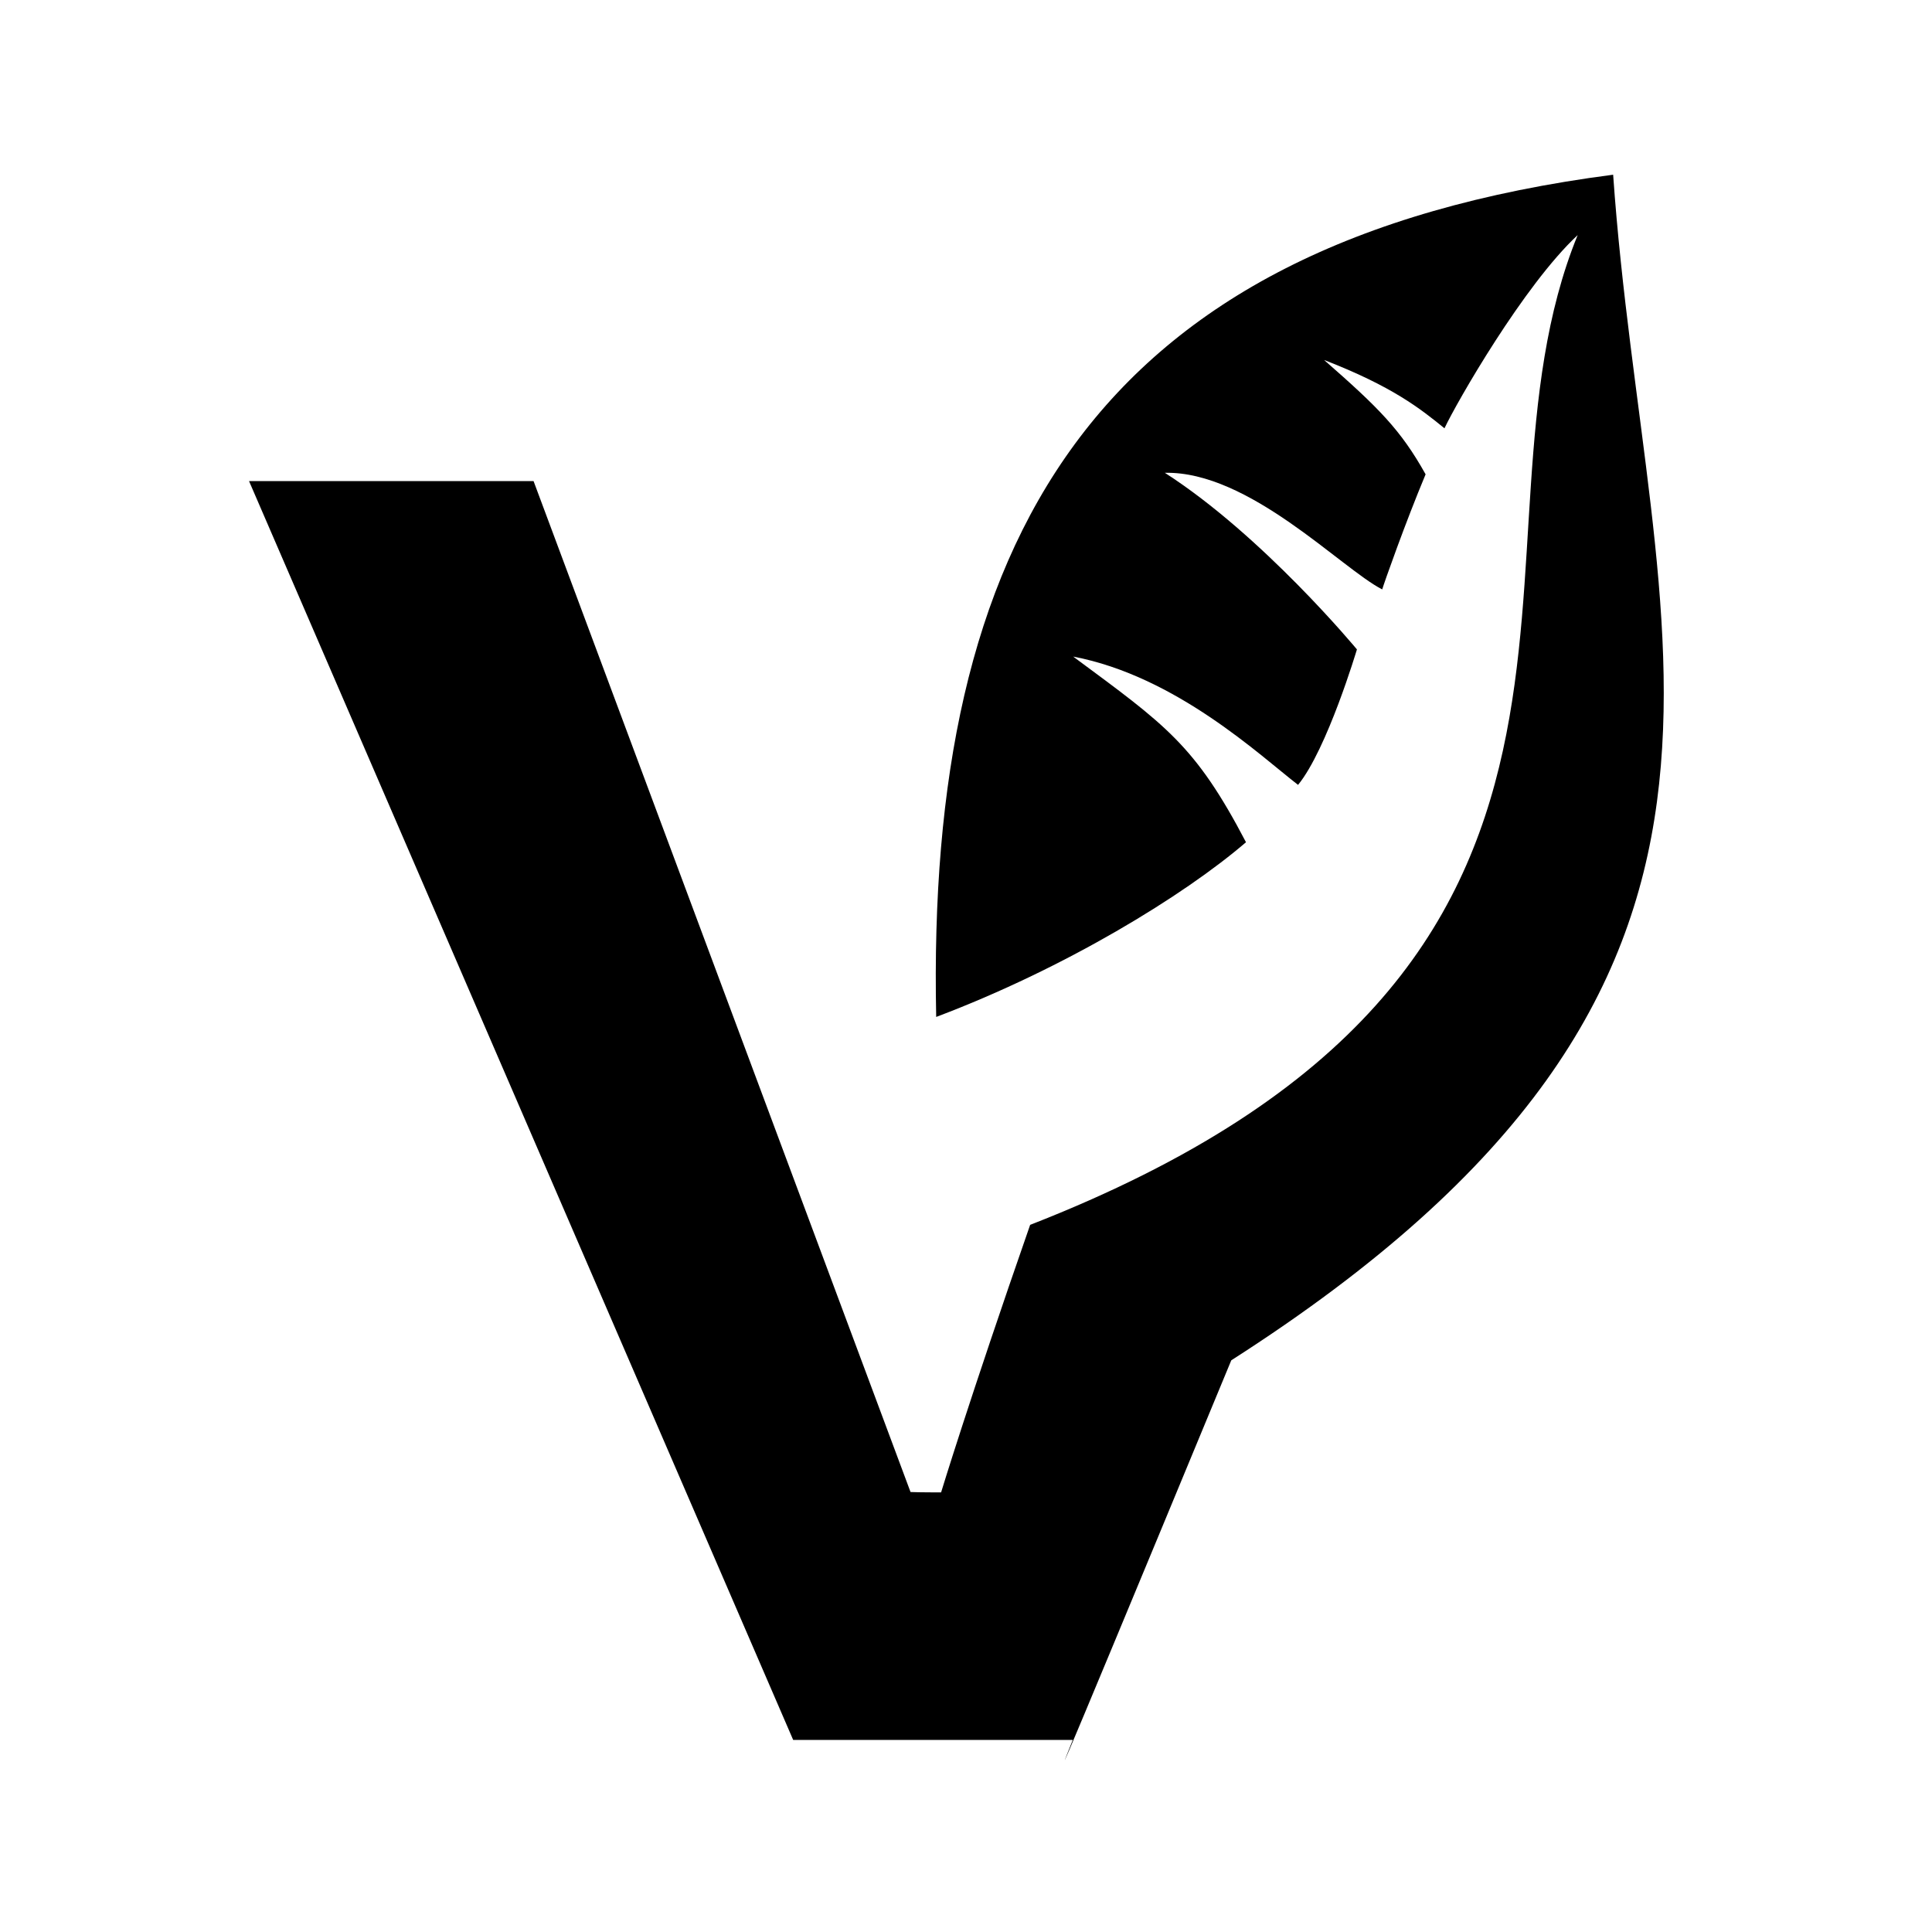 <?xml version="1.0" encoding="utf-8"?>
<!-- Generator: Adobe Illustrator 19.0.1, SVG Export Plug-In . SVG Version: 6.00 Build 0)  -->
<svg version="1.1" id="Layer_1" xmlns="http://www.w3.org/2000/svg" xmlns:xlink="http://www.w3.org/1999/xlink" x="0px" y="0px"
	 viewBox="0 0 512 512" style="enable-background:new 0 0 512 512;" xml:space="preserve">
<path d="M210.2,461.1h74.1c0,0-16.3,40.2,42-100.6C483.5,259.9,436.2,171,427.5,46.3c-138.6,18-182,97.9-179.4,223.2
	c34.2-12.9,65.7-32.2,82.1-46.3c-13.5-25.8-21.2-31-45.8-49.2c27.3,5.2,49.6,26.3,59.6,34c7.7-9.4,15.6-35.9,15.6-35.9
	s-24.9-30.1-50.9-46.8c22.3-0.5,46.8,25.4,57.6,30.9c0.5-1.7,6.1-17.6,11.5-30.5c-6.6-11.8-12.4-17.6-26.9-30.3
	c18.1,7,25.5,12.9,31.9,18.1c3.2-6.8,21-37.9,35.3-51.2c-33.8,82.7,29.3,194.3-145.1,262.3c-16.2,46.5-23.6,70.9-23.6,70.9
	s-6.2,0-8.1-0.1l-99.9-267.9H66L210.2,461.1z"/>
</svg>
